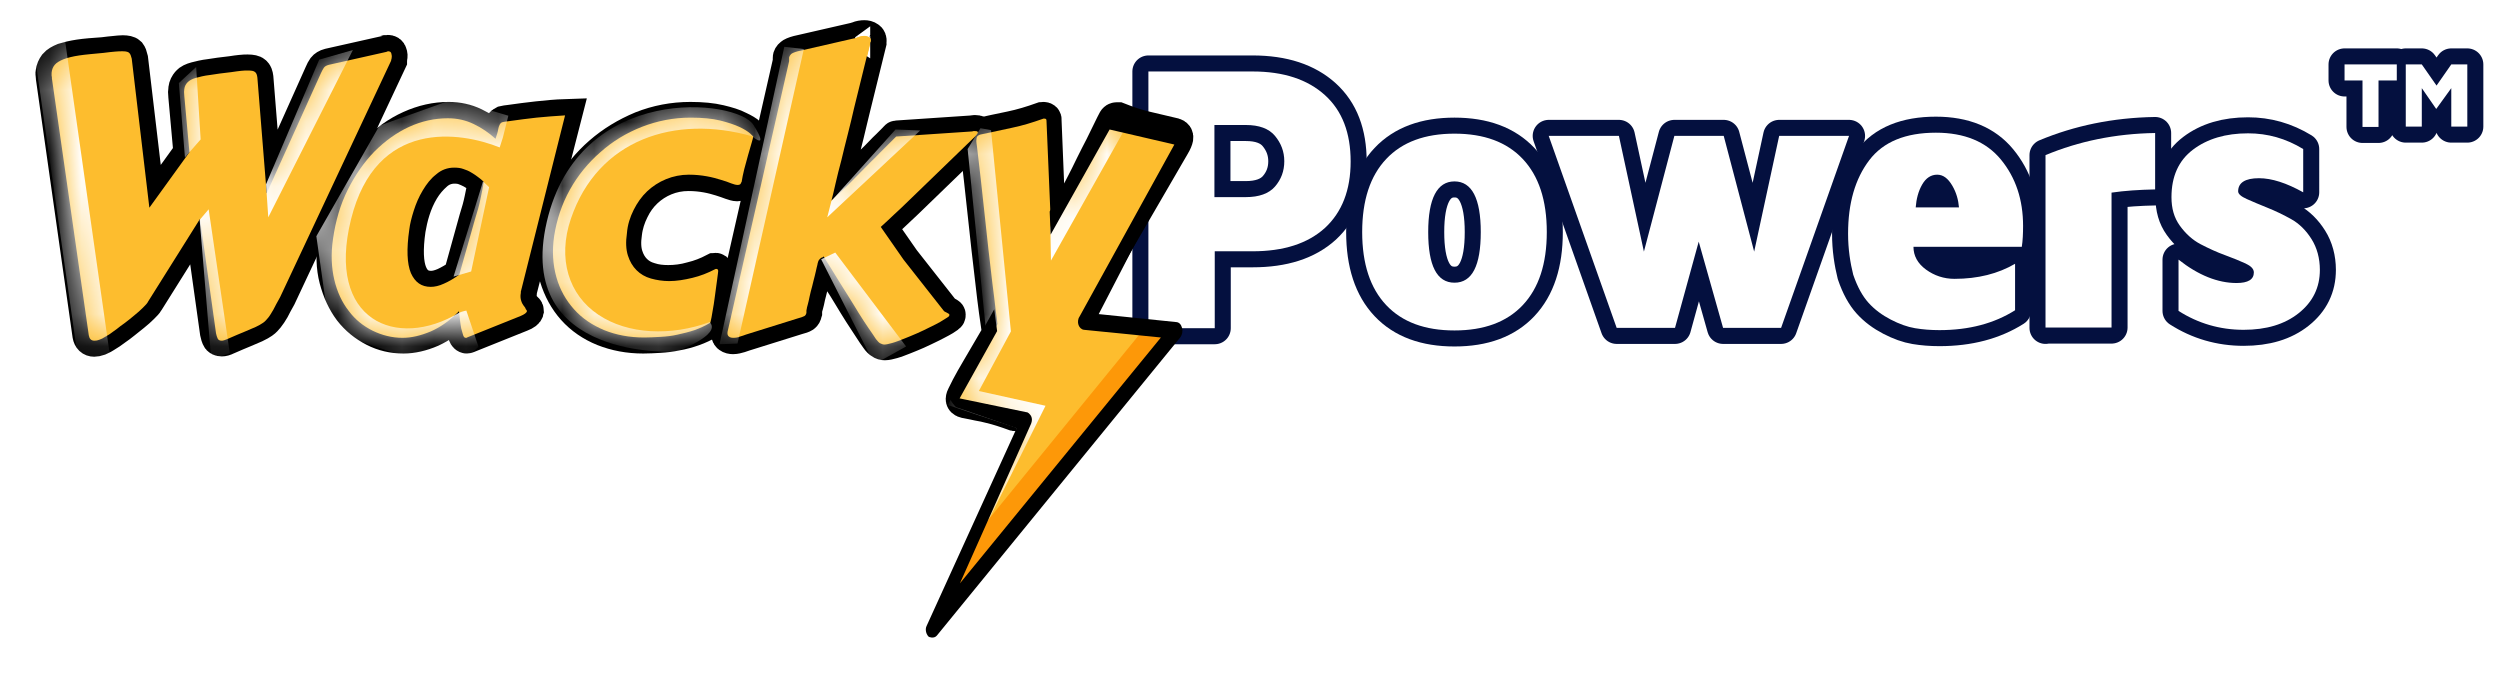 <?xml version="1.0" encoding="utf-8"?>
<!-- Generator: Adobe Illustrator 23.0.1, SVG Export Plug-In . SVG Version: 6.00 Build 0)  -->
<svg version="1.1" id="Livello_1" xmlns="http://www.w3.org/2000/svg" xmlns:xlink="http://www.w3.org/1999/xlink" x="0px" y="0px"
	 viewBox="0 0 78 21" style="enable-background:new 0 0 78 21;" xml:space="preserve">
<style type="text/css">
	.st0{fill:none;stroke:#04103F;stroke-linecap:round;stroke-linejoin:round;stroke-miterlimit:10;}
	.st1{fill:#FFFFFF;}
	.st2{fill:#FDBD2E;stroke:#000000;stroke-miterlimit:10;}
	.st3{fill:#FDBD2E;}
	.st4{filter:url(#Adobe_OpacityMaskFilter);}
	.st5{mask:url(#SVGID_1_);}
	.st6{fill:#FD9808;}
</style>
<g>
	<g>
		<g>
			<path class="st0" d="M35.83,10.23v-8h3.25c0.97,0,1.72,0.25,2.26,0.74c0.54,0.49,0.8,1.18,0.8,2.07c0,0.89-0.27,1.58-0.8,2.07
				c-0.54,0.49-1.29,0.73-2.26,0.73h-1.18v2.4H35.83z M37.89,6.15h0.98c0.41,0,0.72-0.11,0.91-0.33s0.29-0.48,0.29-0.79
				c0-0.3-0.1-0.56-0.29-0.79s-0.5-0.34-0.91-0.34h-0.98V6.15z"/>
			<path class="st0" d="M43.25,9.52c-0.5-0.53-0.75-1.29-0.75-2.28s0.25-1.75,0.75-2.28s1.21-0.79,2.13-0.79s1.63,0.26,2.13,0.79
				s0.75,1.29,0.75,2.28s-0.25,1.75-0.75,2.28s-1.21,0.79-2.13,0.79S43.75,10.05,43.25,9.52z M45.38,5.66
				c-0.54,0-0.82,0.53-0.82,1.58s0.27,1.58,0.82,1.58s0.82-0.53,0.82-1.58S45.92,5.66,45.38,5.66z"/>
			<path class="st0" d="M48.32,4.24h2.19l0.78,3.61l0.95-3.61h1.54l0.95,3.61l0.78-3.61h2.18l-2.12,5.99h-1.81L53,7.54l-0.74,2.69
				h-1.82L48.32,4.24z"/>
			<path class="st0" d="M57.66,7.29c0-0.95,0.22-1.71,0.66-2.29s1.14-0.86,2.08-0.86c0.89,0,1.57,0.28,2.03,0.84
				s0.69,1.25,0.69,2.07c0,0.24-0.01,0.46-0.04,0.65h-3.38c0,0.28,0.13,0.52,0.39,0.71s0.56,0.29,0.89,0.29
				c0.73,0,1.36-0.16,1.89-0.47v1.45c-0.65,0.41-1.43,0.62-2.36,0.62c-0.27,0-0.52-0.02-0.76-0.06s-0.49-0.13-0.76-0.27
				s-0.5-0.31-0.69-0.52c-0.19-0.21-0.35-0.5-0.48-0.88C57.73,8.21,57.66,7.78,57.66,7.29z M59.77,6.47h1.35
				c-0.02-0.23-0.08-0.46-0.21-0.68s-0.28-0.34-0.47-0.34s-0.35,0.1-0.47,0.31S59.79,6.21,59.77,6.47z"/>
			<path class="st0" d="M63.82,10.23V4.84c1.03-0.43,2.17-0.67,3.42-0.69v1.76c-0.5,0.01-0.95,0.04-1.36,0.1v4.21H63.82z"/>
			<path class="st0" d="M67.75,6.15c0-0.64,0.22-1.14,0.67-1.48s1.02-0.51,1.72-0.51c0.61,0,1.18,0.16,1.72,0.49V6
				c-0.52-0.29-0.98-0.44-1.38-0.44c-0.43,0-0.65,0.14-0.65,0.41c0,0.08,0.09,0.16,0.27,0.24s0.39,0.17,0.64,0.27
				s0.5,0.22,0.75,0.36s0.46,0.35,0.63,0.62s0.26,0.6,0.26,0.96c0,0.55-0.22,1-0.66,1.35s-1.01,0.52-1.72,0.52
				c-0.74,0-1.42-0.2-2.03-0.59v-1.6c0.62,0.49,1.23,0.73,1.81,0.73c0.36,0,0.54-0.11,0.54-0.33c0-0.11-0.09-0.2-0.26-0.28
				c-0.18-0.08-0.39-0.17-0.64-0.26s-0.51-0.21-0.76-0.34s-0.47-0.33-0.65-0.58S67.75,6.5,67.75,6.15z"/>
			<path class="st0" d="M73.15,2.51v-0.5h1.63v0.5h-0.57v1.45h-0.5V2.51H73.15z M75.06,3.95V2.01h0.5l0.46,0.66l0.46-0.66h0.5v1.94
				h-0.5v-1.2L76.01,3.4l-0.45-0.65v1.2H75.06z"/>
		</g>
	</g>
	<g>
		<path class="st1" d="M35.83,10.23v-8h3.25c0.97,0,1.72,0.25,2.26,0.74c0.54,0.49,0.8,1.18,0.8,2.07c0,0.89-0.27,1.58-0.8,2.07
			c-0.54,0.49-1.29,0.73-2.26,0.73h-1.18v2.4H35.83z M37.89,6.15h0.98c0.41,0,0.72-0.11,0.91-0.33s0.29-0.48,0.29-0.79
			c0-0.3-0.1-0.56-0.29-0.79s-0.5-0.34-0.91-0.34h-0.98V6.15z"/>
		<path class="st1" d="M43.25,9.52c-0.5-0.53-0.75-1.29-0.75-2.28s0.25-1.75,0.75-2.28s1.21-0.79,2.13-0.79s1.63,0.26,2.13,0.79
			s0.75,1.29,0.75,2.28s-0.25,1.75-0.75,2.28s-1.21,0.79-2.13,0.79S43.75,10.05,43.25,9.52z M45.38,5.66
			c-0.54,0-0.82,0.53-0.82,1.58s0.27,1.58,0.82,1.58s0.82-0.53,0.82-1.58S45.92,5.66,45.38,5.66z"/>
		<path class="st1" d="M48.32,4.24h2.19l0.78,3.61l0.95-3.61h1.54l0.95,3.61l0.78-3.61h2.18l-2.12,5.99h-1.81L53,7.54l-0.74,2.69
			h-1.82L48.32,4.24z"/>
		<path class="st1" d="M57.66,7.29c0-0.95,0.22-1.71,0.66-2.29s1.14-0.86,2.08-0.86c0.89,0,1.57,0.28,2.03,0.84s0.69,1.25,0.69,2.07
			c0,0.24-0.01,0.46-0.04,0.65h-3.38c0,0.28,0.13,0.52,0.39,0.71s0.56,0.29,0.89,0.29c0.73,0,1.36-0.16,1.89-0.47v1.45
			c-0.65,0.41-1.43,0.62-2.36,0.62c-0.27,0-0.52-0.02-0.76-0.06s-0.49-0.13-0.76-0.27s-0.5-0.31-0.69-0.52
			c-0.19-0.21-0.35-0.5-0.48-0.88C57.73,8.21,57.66,7.78,57.66,7.29z M59.77,6.47h1.35c-0.02-0.23-0.08-0.46-0.21-0.68
			s-0.28-0.34-0.47-0.34s-0.35,0.1-0.47,0.31S59.79,6.21,59.77,6.47z"/>
		<path class="st1" d="M63.82,10.23V4.84c1.03-0.43,2.17-0.67,3.42-0.69v1.76c-0.5,0.01-0.95,0.04-1.36,0.1v4.21H63.82z"/>
		<path class="st1" d="M67.75,6.15c0-0.64,0.22-1.14,0.67-1.48s1.02-0.51,1.72-0.51c0.61,0,1.18,0.16,1.72,0.49V6
			c-0.52-0.29-0.98-0.44-1.38-0.44c-0.43,0-0.65,0.14-0.65,0.41c0,0.08,0.09,0.16,0.27,0.24s0.39,0.17,0.64,0.27s0.5,0.22,0.75,0.36
			s0.46,0.35,0.63,0.62s0.26,0.6,0.26,0.96c0,0.55-0.22,1-0.66,1.35s-1.01,0.52-1.72,0.52c-0.74,0-1.42-0.2-2.03-0.59v-1.6
			c0.62,0.49,1.23,0.73,1.81,0.73c0.36,0,0.54-0.11,0.54-0.33c0-0.11-0.09-0.2-0.26-0.28c-0.18-0.08-0.39-0.17-0.64-0.26
			s-0.51-0.21-0.76-0.34s-0.47-0.33-0.65-0.58S67.75,6.5,67.75,6.15z"/>
		<path class="st1" d="M73.15,2.51v-0.5h1.63v0.5h-0.57v1.45h-0.5V2.51H73.15z M75.06,3.95V2.01h0.5l0.46,0.66l0.46-0.66h0.5v1.94
			h-0.5v-1.2L76.01,3.4l-0.45-0.65v1.2H75.06z"/>
	</g>
	<g>
		<g>
			<path class="st2" d="M10,2.28c0.03-0.07,0.06-0.13,0.09-0.17c0.03-0.04,0.09-0.08,0.17-0.1l1.78-0.4c0.01,0,0.02,0,0.03-0.01
				c0.01,0,0.02-0.01,0.03-0.01c0.05,0,0.09,0.02,0.1,0.07c0.02,0.05,0.02,0.09,0.01,0.13c0,0.01,0,0.02-0.01,0.05
				C12.21,1.87,12.2,1.89,12.2,1.9L8.74,9.27C8.65,9.43,8.58,9.56,8.53,9.66C8.47,9.76,8.42,9.84,8.37,9.9
				c-0.05,0.06-0.1,0.12-0.16,0.16c-0.06,0.04-0.14,0.09-0.23,0.13c-0.09,0.04-0.21,0.09-0.35,0.15c-0.14,0.06-0.32,0.13-0.54,0.23
				c-0.08,0.04-0.13,0.05-0.17,0.05c-0.06,0-0.11-0.02-0.13-0.07c-0.02-0.05-0.04-0.1-0.05-0.16l-0.5-3.57L4.61,9.42
				C4.59,9.46,4.53,9.52,4.45,9.6C4.37,9.68,4.28,9.76,4.18,9.84c-0.1,0.08-0.2,0.16-0.3,0.24c-0.1,0.08-0.18,0.14-0.24,0.18
				c-0.06,0.04-0.12,0.09-0.18,0.13c-0.06,0.04-0.13,0.08-0.19,0.12c-0.06,0.04-0.12,0.06-0.18,0.09c-0.06,0.02-0.11,0.03-0.15,0.03
				c-0.1,0-0.16-0.06-0.18-0.17L1.62,2.44c0-0.03-0.01-0.06-0.01-0.09c0-0.03-0.01-0.06,0-0.09c0.01-0.1,0.05-0.18,0.1-0.25
				c0.06-0.07,0.15-0.12,0.27-0.17C2.11,1.8,2.27,1.76,2.47,1.73c0.2-0.03,0.45-0.05,0.75-0.07c0.14-0.02,0.26-0.03,0.36-0.04
				C3.68,1.61,3.76,1.6,3.83,1.6c0.11,0,0.19,0.02,0.22,0.05c0.03,0.04,0.05,0.09,0.07,0.18l0.55,4.65l1.24-1.72L5.75,2.99
				c-0.01-0.09-0.01-0.16,0-0.21c0.01-0.09,0.05-0.16,0.1-0.22c0.05-0.06,0.14-0.1,0.25-0.13C6.22,2.4,6.37,2.36,6.55,2.34
				c0.18-0.03,0.4-0.06,0.67-0.09c0.12-0.02,0.21-0.03,0.3-0.04C7.6,2.2,7.67,2.2,7.73,2.2c0.12,0,0.2,0.02,0.23,0.05
				C8,2.28,8.02,2.34,8.03,2.42l0.29,3.61L10,2.28z"/>
			<path class="st2" d="M16.26,9.05c-0.01,0.02-0.01,0.03-0.01,0.04c0,0.01,0,0.03,0,0.04c-0.01,0.1-0.01,0.18,0.01,0.24
				c0.02,0.06,0.05,0.12,0.08,0.16s0.06,0.07,0.09,0.1c0.03,0.02,0.04,0.05,0.04,0.07c-0.01,0.05-0.07,0.1-0.2,0.15l-1.67,0.67
				c0,0-0.02,0.01-0.04,0.01c-0.03,0-0.06-0.03-0.08-0.08c-0.02-0.05-0.04-0.12-0.06-0.21c-0.02-0.08-0.03-0.17-0.04-0.27
				c-0.01-0.09-0.02-0.18-0.03-0.27c-0.29,0.29-0.58,0.49-0.88,0.63c-0.3,0.13-0.6,0.2-0.88,0.2c-0.33,0-0.64-0.07-0.93-0.22
				c-0.29-0.15-0.54-0.35-0.75-0.62c-0.2-0.27-0.35-0.59-0.45-0.97s-0.11-0.8-0.04-1.28c0.08-0.56,0.23-1.07,0.46-1.53
				c0.23-0.46,0.5-0.86,0.83-1.19c0.32-0.33,0.68-0.59,1.08-0.77s0.8-0.27,1.21-0.27c0.29,0,0.56,0.06,0.81,0.18
				s0.47,0.27,0.68,0.46c0.04-0.12,0.07-0.21,0.08-0.28c0.01-0.07,0.03-0.12,0.05-0.16c0.02-0.04,0.05-0.06,0.09-0.08
				c0.04-0.01,0.11-0.02,0.2-0.03c0.29-0.04,0.57-0.08,0.86-0.11c0.28-0.03,0.58-0.06,0.89-0.07L16.26,9.05z M14.82,6.84
				c0.07-0.22,0.13-0.43,0.17-0.63c0.04-0.2,0.08-0.38,0.11-0.54c-0.06-0.05-0.12-0.1-0.18-0.15c-0.06-0.05-0.14-0.1-0.21-0.14
				c-0.08-0.04-0.16-0.08-0.25-0.11c-0.09-0.03-0.18-0.04-0.28-0.04c-0.21,0-0.4,0.07-0.56,0.21c-0.16,0.14-0.3,0.3-0.42,0.5
				c-0.12,0.2-0.21,0.41-0.28,0.63c-0.07,0.22-0.11,0.42-0.14,0.59c-0.09,0.62-0.07,1.07,0.05,1.36c0.12,0.29,0.33,0.43,0.62,0.43
				c0.12,0,0.25-0.03,0.41-0.1c0.15-0.07,0.31-0.16,0.48-0.28L14.82,6.84z"/>
			<path class="st2" d="M17.28,7.37c0.07-0.51,0.23-0.99,0.49-1.44c0.25-0.45,0.57-0.84,0.95-1.17c0.38-0.33,0.81-0.59,1.29-0.79
				c0.48-0.19,0.99-0.29,1.53-0.29c0.36,0,0.67,0.03,0.92,0.09s0.45,0.12,0.6,0.2c0.15,0.07,0.27,0.14,0.33,0.2
				c0.07,0.06,0.1,0.09,0.1,0.1c0,0.02-0.02,0.09-0.05,0.2s-0.07,0.23-0.11,0.38c-0.04,0.14-0.08,0.29-0.12,0.44
				c-0.04,0.15-0.07,0.28-0.08,0.39c0,0.02-0.01,0.04-0.03,0.06c-0.02,0.02-0.05,0.04-0.1,0.04c-0.05,0-0.11-0.02-0.2-0.05
				c-0.08-0.03-0.19-0.07-0.32-0.11c-0.13-0.04-0.27-0.08-0.44-0.11c-0.17-0.03-0.35-0.05-0.56-0.05c-0.26,0-0.5,0.05-0.72,0.14
				c-0.22,0.09-0.42,0.22-0.59,0.38c-0.17,0.16-0.31,0.35-0.42,0.58c-0.11,0.22-0.19,0.46-0.22,0.72c-0.04,0.27-0.03,0.5,0.03,0.69
				c0.06,0.19,0.15,0.34,0.27,0.46c0.12,0.12,0.27,0.21,0.45,0.26c0.18,0.06,0.37,0.08,0.57,0.08c0.23,0,0.48-0.03,0.72-0.1
				c0.25-0.06,0.48-0.15,0.71-0.27c0.01,0,0.02-0.01,0.05-0.01c0.02,0,0.03,0.01,0.04,0.03c0.01,0.02,0.01,0.06,0,0.11
				c-0.02,0.12-0.04,0.28-0.06,0.45c-0.02,0.18-0.05,0.35-0.07,0.51c-0.02,0.16-0.05,0.3-0.07,0.41c-0.02,0.11-0.03,0.17-0.04,0.17
				c-0.15,0.09-0.32,0.17-0.49,0.23c-0.17,0.06-0.35,0.11-0.53,0.14c-0.18,0.04-0.36,0.06-0.53,0.07c-0.18,0.01-0.35,0.02-0.51,0.02
				c-0.46,0-0.87-0.08-1.25-0.23c-0.37-0.15-0.69-0.37-0.94-0.65c-0.25-0.28-0.43-0.61-0.55-1C17.24,8.27,17.22,7.84,17.28,7.37z"/>
			<path class="st2" d="M27.16,1.33l-0.5,2.03c-0.07,0.27-0.13,0.55-0.2,0.83c-0.07,0.28-0.14,0.55-0.2,0.81
				c-0.06,0.26-0.12,0.5-0.18,0.72c-0.05,0.22-0.1,0.4-0.13,0.54l0.47-0.44l0.76-0.77c0.1-0.09,0.19-0.19,0.28-0.28
				s0.17-0.18,0.25-0.25c0.07-0.07,0.13-0.13,0.18-0.18c0.05-0.05,0.07-0.08,0.08-0.08l2.38-0.16c0.01,0,0.02-0.01,0.04-0.01
				s0.03,0,0.04,0c0.07,0,0.1,0.02,0.09,0.05c0,0.03-0.05,0.09-0.15,0.18l-2.12,2.05c-0.09,0.09-0.21,0.19-0.33,0.31
				c-0.13,0.12-0.27,0.25-0.43,0.4l0.71,1.02l1.25,1.59c0.01,0.02,0.02,0.03,0.05,0.04c0.02,0.01,0.04,0.02,0.06,0.03
				c0.02,0.01,0.04,0.02,0.05,0.03c0.02,0.01,0.02,0.02,0.02,0.04c0,0.02-0.01,0.03-0.01,0.03c-0.01,0.01-0.03,0.02-0.06,0.05
				c-0.04,0.03-0.11,0.07-0.2,0.12c-0.09,0.05-0.21,0.11-0.33,0.17c-0.13,0.06-0.26,0.13-0.4,0.19c-0.14,0.06-0.28,0.12-0.41,0.17
				c-0.13,0.05-0.25,0.1-0.36,0.13c-0.11,0.03-0.19,0.05-0.25,0.05c-0.05,0-0.09-0.01-0.13-0.04c-0.04-0.02-0.09-0.07-0.13-0.13
				c-0.06-0.08-0.14-0.2-0.23-0.34s-0.19-0.29-0.3-0.46c-0.11-0.17-0.21-0.34-0.32-0.52c-0.11-0.18-0.21-0.35-0.32-0.51
				c-0.1-0.16-0.19-0.31-0.27-0.44C25.81,8.19,25.75,8.08,25.7,8c-0.02,0.02-0.04,0.03-0.06,0.04c-0.02,0.01-0.04,0.02-0.06,0.04
				c-0.02,0.02-0.04,0.03-0.05,0.06c-0.02,0.02-0.03,0.05-0.03,0.09c0,0.02-0.01,0.06-0.03,0.13c-0.02,0.07-0.04,0.16-0.06,0.26
				s-0.05,0.21-0.08,0.32c-0.03,0.11-0.05,0.22-0.08,0.32c-0.02,0.1-0.04,0.19-0.06,0.26c-0.02,0.07-0.03,0.12-0.03,0.13
				c0,0.03-0.01,0.05-0.01,0.07c0,0.02,0,0.03,0,0.05c-0.01,0.04-0.03,0.08-0.06,0.1c-0.03,0.02-0.11,0.05-0.23,0.08l-1.6,0.5
				c-0.05,0.02-0.1,0.03-0.18,0.06c-0.07,0.02-0.14,0.04-0.21,0.04c-0.05,0-0.1-0.01-0.14-0.04c-0.04-0.03-0.05-0.08-0.04-0.15
				l1.92-8.44c0-0.02,0-0.04,0-0.06c0-0.02,0-0.04,0-0.06c0-0.03,0.02-0.07,0.06-0.1c0.03-0.03,0.1-0.06,0.21-0.09l1.7-0.39
				c0.04-0.01,0.1-0.02,0.18-0.05c0.07-0.03,0.14-0.04,0.21-0.04c0.05,0,0.1,0.01,0.14,0.04c0.04,0.02,0.06,0.07,0.05,0.13
				c0,0.01,0,0.02-0.01,0.02C27.16,1.32,27.16,1.33,27.16,1.33z"/>
			<path class="st2" d="M31.76,12.9c-0.01,0.02-0.02,0.03-0.03,0.04c-0.01,0.01-0.03,0.01-0.05,0.01s-0.04,0-0.05-0.01
				c-0.13-0.05-0.26-0.09-0.38-0.13s-0.24-0.07-0.36-0.1c-0.12-0.03-0.24-0.06-0.37-0.08c-0.12-0.03-0.26-0.05-0.4-0.08
				c-0.04-0.01-0.07-0.02-0.09-0.04c-0.02-0.02-0.03-0.05-0.02-0.09c0-0.01,0.01-0.04,0.03-0.08s0.07-0.14,0.14-0.28
				s0.19-0.34,0.34-0.6s0.36-0.62,0.62-1.06c-0.03-0.2-0.06-0.43-0.1-0.7c-0.04-0.27-0.07-0.57-0.11-0.9
				c-0.04-0.33-0.08-0.67-0.12-1.03c-0.04-0.36-0.08-0.73-0.12-1.1c-0.04-0.37-0.08-0.73-0.12-1.1c-0.04-0.36-0.08-0.71-0.12-1.03
				c-0.02-0.06-0.03-0.11-0.02-0.16c0-0.04,0-0.07,0.01-0.1c0.01-0.05,0.04-0.09,0.11-0.1c0.31-0.07,0.64-0.14,0.98-0.21
				c0.34-0.07,0.66-0.17,0.97-0.28c0.01,0,0.03-0.01,0.05-0.01c0.05,0,0.08,0.02,0.07,0.06l0.16,3.94c0.02-0.05,0.06-0.13,0.13-0.25
				c0.06-0.12,0.14-0.27,0.22-0.44c0.08-0.17,0.18-0.36,0.28-0.57c0.1-0.21,0.21-0.42,0.32-0.63c0.11-0.21,0.22-0.43,0.32-0.64
				s0.21-0.41,0.3-0.59c0.09-0.18,0.17-0.35,0.24-0.49c0.07-0.14,0.12-0.25,0.16-0.32c0.02-0.04,0.05-0.06,0.1-0.06
				c0.01,0,0.02,0,0.02,0c0,0,0.01,0,0.02,0c0.28,0.11,0.56,0.21,0.86,0.28c0.3,0.07,0.6,0.14,0.89,0.21
				c0.07,0.02,0.1,0.06,0.09,0.13c-0.01,0.05-0.04,0.13-0.1,0.23L33.46,10L31.76,12.9z"/>
		</g>
	</g>
	<g>
		<path class="st3" d="M12.21,1.85c0.01-0.02,0.01-0.04,0.01-0.05c0.01-0.04,0-0.09-0.01-0.13c-0.01-0.05-0.05-0.07-0.1-0.07
			c-0.01,0-0.02,0-0.03,0.01c-0.01,0-0.02,0.01-0.03,0.01l-1.78,0.4c-0.08,0.02-0.14,0.05-0.17,0.1c-0.03,0.05-0.06,0.1-0.09,0.17
			L8.32,6.03L8.03,2.42C8.02,2.34,8,2.28,7.96,2.25C7.92,2.21,7.84,2.2,7.73,2.2c-0.06,0-0.13,0-0.21,0.01
			c-0.08,0.01-0.18,0.02-0.3,0.04C6.95,2.28,6.73,2.31,6.55,2.34C6.37,2.36,6.22,2.4,6.11,2.43c-0.11,0.03-0.2,0.08-0.25,0.13
			C5.8,2.62,5.76,2.69,5.75,2.78c-0.01,0.05-0.01,0.12,0,0.21l0.16,1.76L4.66,6.48L4.11,1.83C4.09,1.75,4.07,1.69,4.04,1.66
			C4.01,1.62,3.94,1.6,3.83,1.6c-0.07,0-0.15,0-0.24,0.01c-0.1,0.01-0.22,0.02-0.36,0.04C2.92,1.68,2.67,1.7,2.47,1.73
			C2.27,1.76,2.11,1.8,1.98,1.85c-0.12,0.05-0.21,0.1-0.27,0.17c-0.06,0.07-0.09,0.15-0.1,0.25c0,0.03,0,0.06,0,0.09
			c0.01,0.03,0.01,0.06,0.01,0.09l1.15,8.01c0.02,0.11,0.07,0.17,0.18,0.17c0.05,0,0.1-0.01,0.15-0.03
			c0.06-0.02,0.12-0.05,0.18-0.09c0.06-0.04,0.13-0.07,0.19-0.12c0.06-0.04,0.12-0.09,0.18-0.13c0.06-0.05,0.14-0.11,0.24-0.18
			c0.1-0.08,0.2-0.15,0.3-0.24c0.1-0.08,0.19-0.16,0.27-0.24c0.08-0.08,0.14-0.14,0.16-0.19l1.62-2.58l0.5,3.57
			c0.01,0.06,0.03,0.11,0.05,0.16c0.02,0.05,0.07,0.07,0.13,0.07c0.04,0,0.1-0.02,0.17-0.05c0.22-0.1,0.4-0.17,0.54-0.23
			c0.14-0.06,0.26-0.11,0.35-0.15c0.09-0.04,0.17-0.09,0.23-0.13c0.06-0.04,0.11-0.1,0.16-0.16c0.05-0.06,0.1-0.15,0.16-0.25
			c0.05-0.1,0.12-0.23,0.21-0.39L12.2,1.9C12.2,1.89,12.21,1.87,12.21,1.85z"/>
		<path class="st3" d="M16.34,9.54c-0.03-0.04-0.06-0.09-0.08-0.16c-0.02-0.06-0.03-0.15-0.01-0.24c0-0.01,0-0.02,0-0.04
			c0-0.01,0.01-0.03,0.01-0.04l1.37-5.46c-0.31,0.02-0.6,0.04-0.89,0.07c-0.28,0.03-0.57,0.07-0.86,0.11
			c-0.09,0.01-0.16,0.02-0.2,0.03c-0.04,0.01-0.07,0.04-0.09,0.08c-0.02,0.04-0.04,0.09-0.05,0.16c-0.01,0.07-0.04,0.16-0.08,0.28
			c-0.21-0.19-0.43-0.34-0.68-0.46s-0.51-0.18-0.81-0.18c-0.41,0-0.82,0.09-1.21,0.27c-0.39,0.18-0.75,0.44-1.08,0.77
			c-0.32,0.33-0.6,0.73-0.83,1.19c-0.23,0.46-0.38,0.97-0.46,1.53c-0.07,0.47-0.05,0.9,0.04,1.28s0.24,0.7,0.45,0.97
			c0.2,0.27,0.45,0.47,0.75,0.62c0.29,0.14,0.6,0.22,0.93,0.22c0.28,0,0.57-0.07,0.88-0.2c0.3-0.13,0.6-0.34,0.88-0.63
			c0.01,0.08,0.02,0.17,0.03,0.27c0.01,0.1,0.03,0.19,0.04,0.27c0.02,0.08,0.04,0.15,0.06,0.21c0.02,0.06,0.05,0.08,0.08,0.08
			c0.02,0,0.04,0,0.04-0.01l1.67-0.67c0.12-0.05,0.19-0.1,0.2-0.15c0-0.02-0.01-0.04-0.04-0.07C16.4,9.61,16.37,9.58,16.34,9.54z
			 M14.99,6.21c-0.04,0.2-0.1,0.41-0.17,0.63l-0.49,1.73c-0.17,0.12-0.32,0.21-0.48,0.28c-0.15,0.07-0.29,0.1-0.41,0.1
			c-0.29,0-0.49-0.14-0.62-0.43c-0.12-0.29-0.14-0.74-0.05-1.36c0.02-0.17,0.07-0.37,0.14-0.59c0.07-0.22,0.16-0.43,0.28-0.63
			c0.12-0.2,0.25-0.37,0.42-0.5c0.16-0.14,0.35-0.21,0.56-0.21c0.1,0,0.2,0.01,0.28,0.04c0.09,0.03,0.17,0.06,0.25,0.11
			c0.08,0.05,0.15,0.09,0.21,0.14c0.07,0.05,0.13,0.1,0.18,0.15C15.07,5.84,15.03,6.02,14.99,6.21z"/>
		<path class="st3" d="M19.77,6.55c0.11-0.22,0.25-0.42,0.42-0.58c0.17-0.16,0.37-0.29,0.59-0.38C21,5.5,21.24,5.45,21.49,5.45
			c0.21,0,0.39,0.02,0.56,0.05c0.17,0.03,0.31,0.07,0.44,0.11c0.13,0.04,0.23,0.07,0.32,0.11c0.08,0.03,0.15,0.05,0.2,0.05
			c0.05,0,0.08-0.01,0.1-0.04c0.01-0.02,0.02-0.05,0.03-0.06c0.02-0.11,0.04-0.24,0.08-0.39c0.04-0.15,0.08-0.3,0.12-0.44
			c0.04-0.14,0.08-0.27,0.11-0.38s0.05-0.17,0.05-0.2c0,0-0.03-0.04-0.1-0.1c-0.07-0.06-0.18-0.13-0.33-0.2
			c-0.15-0.07-0.36-0.14-0.6-0.2s-0.56-0.09-0.92-0.09c-0.54,0-1.04,0.1-1.53,0.29c-0.48,0.19-0.91,0.45-1.29,0.79
			c-0.38,0.33-0.7,0.72-0.95,1.17c-0.25,0.45-0.41,0.93-0.49,1.44c-0.07,0.47-0.04,0.9,0.07,1.29c0.11,0.39,0.3,0.72,0.55,1
			c0.25,0.28,0.56,0.49,0.94,0.65c0.37,0.15,0.79,0.23,1.25,0.23c0.16,0,0.33-0.01,0.51-0.02c0.18-0.01,0.36-0.03,0.53-0.07
			c0.18-0.04,0.35-0.08,0.53-0.14c0.17-0.06,0.34-0.14,0.49-0.23c0,0,0.02-0.06,0.04-0.17c0.02-0.11,0.04-0.25,0.07-0.41
			c0.02-0.16,0.05-0.33,0.07-0.51c0.02-0.18,0.05-0.33,0.06-0.45c0.01-0.06,0.01-0.09,0-0.11c-0.01-0.02-0.02-0.03-0.04-0.03
			c-0.02,0-0.04,0-0.05,0.01c-0.23,0.12-0.46,0.21-0.71,0.27c-0.25,0.06-0.49,0.1-0.72,0.1c-0.2,0-0.39-0.03-0.57-0.08
			c-0.18-0.05-0.33-0.14-0.45-0.26c-0.12-0.12-0.21-0.27-0.27-0.46c-0.06-0.19-0.07-0.42-0.03-0.69
			C19.58,7.01,19.66,6.77,19.77,6.55z"/>
		<path class="st3" d="M29.55,9.91c0.03-0.02,0.06-0.04,0.06-0.05c0.01-0.01,0.01-0.02,0.01-0.03c0-0.02,0-0.03-0.02-0.04
			c-0.02-0.01-0.03-0.02-0.05-0.03c-0.02-0.01-0.04-0.02-0.06-0.03c-0.02-0.01-0.04-0.02-0.05-0.04L28.19,8.1l-0.71-1.02
			c0.16-0.14,0.3-0.28,0.43-0.4c0.13-0.12,0.24-0.22,0.33-0.31l2.12-2.05c0.1-0.09,0.14-0.15,0.15-0.18c0-0.04-0.03-0.05-0.09-0.05
			c-0.01,0-0.02,0-0.04,0s-0.03,0-0.04,0.01l-2.38,0.16c-0.01,0.01-0.04,0.04-0.08,0.08c-0.05,0.05-0.11,0.11-0.18,0.18
			c-0.07,0.07-0.15,0.15-0.25,0.25s-0.18,0.19-0.28,0.28l-0.76,0.77l-0.47,0.44c0.04-0.14,0.08-0.32,0.13-0.54
			c0.05-0.22,0.11-0.46,0.18-0.72c0.06-0.26,0.13-0.53,0.2-0.81c0.07-0.28,0.14-0.56,0.2-0.83l0.5-2.03c0-0.01,0-0.02,0.01-0.02
			c0-0.01,0.01-0.02,0.01-0.02c0.01-0.07-0.01-0.11-0.05-0.13c-0.04-0.02-0.09-0.04-0.14-0.04c-0.07,0-0.14,0.01-0.21,0.04
			c-0.07,0.03-0.13,0.04-0.18,0.05l-1.7,0.39c-0.11,0.03-0.18,0.06-0.21,0.09c-0.03,0.03-0.05,0.06-0.06,0.1c0,0.02,0,0.04,0,0.06
			c0,0.02,0,0.04,0,0.06l-1.92,8.44c-0.01,0.07,0,0.12,0.04,0.15c0.04,0.03,0.08,0.04,0.14,0.04c0.07,0,0.14-0.01,0.21-0.04
			c0.07-0.02,0.13-0.04,0.18-0.06l1.6-0.5c0.12-0.03,0.19-0.06,0.23-0.08c0.03-0.02,0.05-0.05,0.06-0.1c0-0.02,0-0.03,0-0.05
			c0-0.02,0-0.04,0.01-0.07c0-0.02,0.01-0.06,0.03-0.13c0.02-0.07,0.04-0.16,0.06-0.26c0.02-0.1,0.05-0.21,0.08-0.32
			c0.03-0.11,0.05-0.22,0.08-0.32s0.04-0.19,0.06-0.26c0.02-0.07,0.03-0.12,0.03-0.13c0.01-0.04,0.02-0.07,0.03-0.09
			c0.01-0.02,0.03-0.04,0.05-0.06c0.02-0.02,0.04-0.03,0.06-0.04C25.66,8.04,25.68,8.02,25.7,8c0.04,0.08,0.11,0.18,0.19,0.31
			c0.08,0.13,0.17,0.28,0.27,0.44c0.1,0.16,0.21,0.33,0.32,0.51c0.11,0.18,0.22,0.35,0.32,0.52c0.11,0.17,0.2,0.32,0.3,0.46
			s0.17,0.25,0.23,0.34c0.05,0.06,0.09,0.11,0.13,0.13c0.04,0.02,0.09,0.04,0.13,0.04c0.06,0,0.14-0.02,0.25-0.05
			c0.11-0.03,0.23-0.08,0.36-0.13c0.13-0.05,0.27-0.11,0.41-0.17c0.14-0.06,0.28-0.13,0.4-0.19c0.13-0.06,0.24-0.12,0.33-0.17
			C29.45,9.97,29.52,9.93,29.55,9.91z"/>
		<path class="st3" d="M36.77,4.49l-0.09-0.03c0.03-0.05,0.06-0.12,0.07-0.15c0.01-0.07-0.02-0.11-0.09-0.13
			c-0.3-0.07-0.59-0.14-0.89-0.21c-0.3-0.07-0.59-0.17-0.86-0.28c-0.01,0-0.02,0-0.02,0c0,0-0.01,0-0.02,0
			c-0.04,0-0.07,0.02-0.1,0.06c-0.01,0.01-0.02,0.05-0.03,0.07l-0.16-0.05l-1.79,3.29l-0.14-3.3c0-0.04-0.02-0.06-0.07-0.06
			c-0.02,0-0.04,0-0.05,0.01c-0.31,0.11-0.63,0.21-0.97,0.28c-0.34,0.07-0.66,0.14-0.98,0.21c-0.06,0.02-0.1,0.05-0.11,0.1
			c0,0.03-0.01,0.06-0.01,0.1c0,0.04,0.01,0.09,0.02,0.16c0.04,0.33,0.08,0.67,0.12,1.03c0.04,0.36,0.08,0.73,0.12,1.1
			c0.04,0.37,0.08,0.74,0.12,1.1c0.04,0.36,0.08,0.7,0.12,1.03c0.04,0.32,0.08,0.62,0.11,0.9c0.02,0.14,0.04,0.27,0.05,0.39
			l-1.32,2.42l2.15,0.75l-2.83,6.35l7.6-9.31l-2.83-0.28L36.77,4.49z"/>
	</g>
	<defs>
		<filter id="Adobe_OpacityMaskFilter" filterUnits="userSpaceOnUse" x="1.04" y="1.3" width="34.11" height="16.07">
			<feColorMatrix  type="matrix" values="1 0 0 0 0  0 1 0 0 0  0 0 1 0 0  0 0 0 1 0"/>
		</filter>
	</defs>
	<mask maskUnits="userSpaceOnUse" x="1.04" y="1.3" width="34.11" height="16.07" id="SVGID_1_">
		<g class="st4">
			<g>
				<path class="st1" d="M12.21,1.85c0.01-0.02,0.01-0.04,0.01-0.05c0.01-0.04,0-0.09-0.01-0.13c-0.01-0.05-0.05-0.07-0.1-0.07
					c-0.01,0-0.02,0-0.03,0.01c-0.01,0-0.02,0.01-0.03,0.01l-1.78,0.4c-0.08,0.02-0.14,0.05-0.17,0.1c-0.03,0.05-0.06,0.1-0.09,0.17
					L8.32,6.03L8.03,2.42C8.02,2.34,8,2.28,7.96,2.25C7.92,2.21,7.84,2.2,7.73,2.2c-0.06,0-0.13,0-0.21,0.01
					c-0.08,0.01-0.18,0.02-0.3,0.04C6.95,2.28,6.73,2.31,6.55,2.34C6.37,2.36,6.22,2.4,6.11,2.43c-0.11,0.03-0.2,0.08-0.25,0.13
					C5.8,2.62,5.76,2.69,5.75,2.78c-0.01,0.05-0.01,0.12,0,0.21l0.16,1.76L4.66,6.48L4.11,1.83C4.09,1.75,4.07,1.69,4.04,1.66
					C4.01,1.62,3.94,1.6,3.83,1.6c-0.07,0-0.15,0-0.24,0.01c-0.1,0.01-0.22,0.02-0.36,0.04C2.92,1.68,2.67,1.7,2.47,1.73
					C2.27,1.76,2.11,1.8,1.98,1.85c-0.12,0.05-0.21,0.1-0.27,0.17c-0.06,0.07-0.09,0.15-0.1,0.25c0,0.03,0,0.06,0,0.09
					c0.01,0.03,0.01,0.06,0.01,0.09l1.15,8.01c0.02,0.11,0.07,0.17,0.18,0.17c0.05,0,0.1-0.01,0.15-0.03
					c0.06-0.02,0.12-0.05,0.18-0.09c0.06-0.04,0.13-0.07,0.19-0.12c0.06-0.04,0.12-0.09,0.18-0.13c0.06-0.05,0.14-0.11,0.24-0.18
					c0.1-0.08,0.2-0.15,0.3-0.24c0.1-0.08,0.19-0.16,0.27-0.24c0.08-0.08,0.14-0.14,0.16-0.19l1.62-2.58l0.5,3.57
					c0.01,0.06,0.03,0.11,0.05,0.16c0.02,0.05,0.07,0.07,0.13,0.07c0.04,0,0.1-0.02,0.17-0.05c0.22-0.1,0.4-0.17,0.54-0.23
					c0.14-0.06,0.26-0.11,0.35-0.15c0.09-0.04,0.17-0.09,0.23-0.13c0.06-0.04,0.11-0.1,0.16-0.16c0.05-0.06,0.1-0.15,0.16-0.25
					c0.05-0.1,0.12-0.23,0.21-0.39L12.2,1.9C12.2,1.89,12.21,1.87,12.21,1.85z"/>
				<path class="st1" d="M16.34,9.54c-0.03-0.04-0.06-0.09-0.08-0.16c-0.02-0.06-0.03-0.15-0.01-0.24c0-0.01,0-0.02,0-0.04
					c0-0.01,0.01-0.03,0.01-0.04l1.37-5.46c-0.31,0.02-0.6,0.04-0.89,0.07c-0.28,0.03-0.57,0.07-0.86,0.11
					c-0.09,0.01-0.16,0.02-0.2,0.03c-0.04,0.01-0.07,0.04-0.09,0.08c-0.02,0.04-0.04,0.09-0.05,0.16c-0.01,0.07-0.04,0.16-0.08,0.28
					c-0.21-0.19-0.43-0.34-0.68-0.46s-0.51-0.18-0.81-0.18c-0.41,0-0.82,0.09-1.21,0.27c-0.39,0.18-0.75,0.44-1.08,0.77
					c-0.32,0.33-0.6,0.73-0.83,1.19c-0.23,0.46-0.38,0.97-0.46,1.53c-0.07,0.47-0.05,0.9,0.04,1.28s0.24,0.7,0.45,0.97
					c0.2,0.27,0.45,0.47,0.75,0.62c0.29,0.14,0.6,0.22,0.93,0.22c0.28,0,0.57-0.07,0.88-0.2c0.3-0.13,0.6-0.34,0.88-0.63
					c0.01,0.08,0.02,0.17,0.03,0.27c0.01,0.1,0.03,0.19,0.04,0.27c0.02,0.08,0.04,0.15,0.06,0.21c0.02,0.06,0.05,0.08,0.08,0.08
					c0.02,0,0.04,0,0.04-0.01l1.67-0.67c0.12-0.05,0.19-0.1,0.2-0.15c0-0.02-0.01-0.04-0.04-0.07C16.4,9.61,16.37,9.58,16.34,9.54z
					 M14.99,6.21c-0.04,0.2-0.1,0.41-0.17,0.63l-0.49,1.73c-0.17,0.12-0.32,0.21-0.48,0.28c-0.15,0.07-0.29,0.1-0.41,0.1
					c-0.29,0-0.49-0.14-0.62-0.43c-0.12-0.29-0.14-0.74-0.05-1.36c0.02-0.17,0.07-0.37,0.14-0.59c0.07-0.22,0.16-0.43,0.28-0.63
					c0.12-0.2,0.25-0.37,0.42-0.5c0.16-0.14,0.35-0.21,0.56-0.21c0.1,0,0.2,0.01,0.28,0.04c0.09,0.03,0.17,0.06,0.25,0.11
					c0.08,0.05,0.15,0.09,0.21,0.14c0.07,0.05,0.13,0.1,0.18,0.15C15.07,5.84,15.03,6.02,14.99,6.21z"/>
				<path class="st1" d="M19.77,6.55c0.11-0.22,0.25-0.42,0.42-0.58c0.17-0.16,0.37-0.29,0.59-0.38C21,5.5,21.24,5.45,21.49,5.45
					c0.21,0,0.39,0.02,0.56,0.05c0.17,0.03,0.31,0.07,0.44,0.11c0.13,0.04,0.23,0.07,0.32,0.11c0.08,0.03,0.15,0.05,0.2,0.05
					c0.05,0,0.08-0.01,0.1-0.04c0.01-0.02,0.02-0.05,0.03-0.06c0.02-0.11,0.04-0.24,0.08-0.39c0.04-0.15,0.08-0.3,0.12-0.44
					c0.04-0.14,0.08-0.27,0.11-0.38s0.05-0.17,0.05-0.2c0,0-0.03-0.04-0.1-0.1c-0.07-0.06-0.18-0.13-0.33-0.2
					c-0.15-0.07-0.36-0.14-0.6-0.2s-0.56-0.09-0.92-0.09c-0.54,0-1.04,0.1-1.53,0.29c-0.48,0.19-0.91,0.45-1.29,0.79
					c-0.38,0.33-0.7,0.72-0.95,1.17c-0.25,0.45-0.41,0.93-0.49,1.44c-0.07,0.47-0.04,0.9,0.07,1.29c0.11,0.39,0.3,0.72,0.55,1
					c0.25,0.28,0.56,0.49,0.94,0.65c0.37,0.15,0.79,0.23,1.25,0.23c0.16,0,0.33-0.01,0.51-0.02c0.18-0.01,0.36-0.03,0.53-0.07
					c0.18-0.04,0.35-0.08,0.53-0.14c0.17-0.06,0.34-0.14,0.49-0.23c0,0,0.02-0.06,0.04-0.17c0.02-0.11,0.04-0.25,0.07-0.41
					c0.02-0.16,0.05-0.33,0.07-0.51c0.02-0.18,0.05-0.33,0.06-0.45c0.01-0.06,0.01-0.09,0-0.11c-0.01-0.02-0.02-0.03-0.04-0.03
					c-0.02,0-0.04,0-0.05,0.01c-0.23,0.12-0.46,0.21-0.71,0.27c-0.25,0.06-0.49,0.1-0.72,0.1c-0.2,0-0.39-0.03-0.57-0.08
					c-0.18-0.05-0.33-0.14-0.45-0.26c-0.12-0.12-0.21-0.27-0.27-0.46c-0.06-0.19-0.07-0.42-0.03-0.69
					C19.58,7.01,19.66,6.77,19.77,6.55z"/>
				<path class="st1" d="M29.55,9.91c0.03-0.02,0.06-0.04,0.06-0.05c0.01-0.01,0.01-0.02,0.01-0.03c0-0.02,0-0.03-0.02-0.04
					c-0.02-0.01-0.03-0.02-0.05-0.03c-0.02-0.01-0.04-0.02-0.06-0.03c-0.02-0.01-0.04-0.02-0.05-0.04L28.19,8.1l-0.71-1.02
					c0.16-0.14,0.3-0.28,0.43-0.4c0.13-0.12,0.24-0.22,0.33-0.31l2.12-2.05c0.1-0.09,0.14-0.15,0.15-0.18
					c0-0.04-0.03-0.05-0.09-0.05c-0.01,0-0.02,0-0.04,0s-0.03,0-0.04,0.01l-2.38,0.16c-0.01,0.01-0.04,0.04-0.08,0.08
					c-0.05,0.05-0.11,0.11-0.18,0.18c-0.07,0.07-0.15,0.15-0.25,0.25s-0.18,0.19-0.28,0.28l-0.76,0.77l-0.47,0.44
					c0.04-0.14,0.08-0.32,0.13-0.54c0.05-0.22,0.11-0.46,0.18-0.72c0.06-0.26,0.13-0.53,0.2-0.81c0.07-0.28,0.14-0.56,0.2-0.83
					l0.5-2.03c0-0.01,0-0.02,0.01-0.02c0-0.01,0.01-0.02,0.01-0.02c0.01-0.07-0.01-0.11-0.05-0.13c-0.04-0.02-0.09-0.04-0.14-0.04
					c-0.07,0-0.14,0.01-0.21,0.04c-0.07,0.03-0.13,0.04-0.18,0.05l-1.7,0.39c-0.11,0.03-0.18,0.06-0.21,0.09
					c-0.03,0.03-0.05,0.06-0.06,0.1c0,0.02,0,0.04,0,0.06c0,0.02,0,0.04,0,0.06l-1.92,8.44c-0.01,0.07,0,0.12,0.04,0.15
					c0.04,0.03,0.08,0.04,0.14,0.04c0.07,0,0.14-0.01,0.21-0.04c0.07-0.02,0.13-0.04,0.18-0.06l1.6-0.5
					c0.12-0.03,0.19-0.06,0.23-0.08c0.03-0.02,0.05-0.05,0.06-0.1c0-0.02,0-0.03,0-0.05c0-0.02,0-0.04,0.01-0.07
					c0-0.02,0.01-0.06,0.03-0.13c0.02-0.07,0.04-0.16,0.06-0.26c0.02-0.1,0.05-0.21,0.08-0.32c0.03-0.11,0.05-0.22,0.08-0.32
					s0.04-0.19,0.06-0.26c0.02-0.07,0.03-0.12,0.03-0.13c0.01-0.04,0.02-0.07,0.03-0.09c0.01-0.02,0.03-0.04,0.05-0.06
					c0.02-0.02,0.04-0.03,0.06-0.04C25.66,8.04,25.68,8.02,25.7,8c0.04,0.08,0.11,0.18,0.19,0.31c0.08,0.13,0.17,0.28,0.27,0.44
					c0.1,0.16,0.21,0.33,0.32,0.51c0.11,0.18,0.22,0.35,0.32,0.52c0.11,0.17,0.2,0.32,0.3,0.46s0.17,0.25,0.23,0.34
					c0.05,0.06,0.09,0.11,0.13,0.13c0.04,0.02,0.09,0.04,0.13,0.04c0.06,0,0.14-0.02,0.25-0.05c0.11-0.03,0.23-0.08,0.36-0.13
					c0.13-0.05,0.27-0.11,0.41-0.17c0.14-0.06,0.28-0.13,0.4-0.19c0.13-0.06,0.24-0.12,0.33-0.17C29.45,9.97,29.52,9.93,29.55,9.91z
					"/>
				<path class="st1" d="M36.77,4.49l-0.09-0.03c0.03-0.05,0.06-0.12,0.07-0.15c0.01-0.07-0.02-0.11-0.09-0.13
					c-0.3-0.07-0.59-0.14-0.89-0.21c-0.3-0.07-0.59-0.17-0.86-0.28c-0.01,0-0.02,0-0.02,0c0,0-0.01,0-0.02,0
					c-0.04,0-0.07,0.02-0.1,0.06c-0.01,0.01-0.02,0.05-0.03,0.07l-0.16-0.05l-1.79,3.29l-0.14-3.3c0-0.04-0.02-0.06-0.07-0.06
					c-0.02,0-0.04,0-0.05,0.01c-0.31,0.11-0.63,0.21-0.97,0.28c-0.34,0.07-0.66,0.14-0.98,0.21c-0.06,0.02-0.1,0.05-0.11,0.1
					c0,0.03-0.01,0.06-0.01,0.1c0,0.04,0.01,0.09,0.02,0.16c0.04,0.33,0.08,0.67,0.12,1.03c0.04,0.36,0.08,0.73,0.12,1.1
					c0.04,0.37,0.08,0.74,0.12,1.1c0.04,0.36,0.08,0.7,0.12,1.03c0.04,0.32,0.08,0.62,0.11,0.9c0.02,0.14,0.04,0.27,0.05,0.39
					l-1.32,2.42l2.15,0.75l-2.83,6.35l7.6-9.31l-2.83-0.28L36.77,4.49z"/>
			</g>
		</g>
	</mask>
	<g class="st5">
		<rect x="1.79" y="1.32" transform="matrix(0.99 -0.141 0.141 0.99 -0.913 0.39)" class="st1" width="1" height="10.61"/>
		<polygon class="st1" points="5.58,2.59 5.77,4.91 6.26,4.35 6.12,2.09 		"/>
		<polygon class="st1" points="6.23,6.86 6.59,11.21 7.17,11.02 6.51,6.53 		"/>
		<polygon class="st1" points="9.96,1.86 8.3,5.75 8.37,6.78 11.01,1.56 		"/>
		<path class="st1" d="M11.84,3.92L9.87,7.37l0.42,2.97l3.77,1.26l0.87-0.78l-0.38-1.13c0,0-0.12,0.02-0.23,0.07
			c-1.95,1.17-4.15,0.24-3.37-2.91c0.78-3.16,3.42-2.74,4.64-2.25l0.1-0.31l0.17-0.68L14.13,3.1L11.84,3.92z"/>
		<polygon class="st1" points="14.7,8.47 15.26,5.84 15.07,5.66 14.15,8.63 		"/>
		<path class="st1" d="M17.81,6.83c0.84-2.49,3.26-3.26,5.65-2.58c0,0,0.56,0.47,0.05-0.35s-5.44-1.34-6.45,3.02
			c-1.01,4.36,4.03,4.05,4.03,4.05s1.45-0.52,1.05-0.92c-1.2,0.44-2.55,0.39-3.47-0.23C17.74,9.2,17.39,8.07,17.81,6.83z"/>
		<polygon class="st1" points="22.45,10.74 23.01,10.72 25.08,1.53 24.47,1.46 		"/>
		<polygon class="st1" points="25.94,6.27 25.81,6.78 28.71,4.07 27.94,4.04 		"/>
		<polygon class="st1" points="25.62,8.09 27.28,11.36 28.27,10.81 26.06,7.88 		"/>
		<polygon class="st1" points="31.54,10.34 30.92,4.06 30.59,4 30.19,4.65 30.75,10.2 29.58,12.64 31.73,13.35 30.28,17.36 
			32.62,12.66 30.54,12.2 		"/>
		<polygon class="st1" points="34.55,3.76 32.77,7.09 32.79,8.13 35.15,3.93 		"/>
	</g>
	<path class="st6" d="M35.75,10.19l-5.7,6.99l-1.07,2.41l7.6-9.31L35.75,10.19z"/>
	<path d="M37.13,4.09c-0.03-0.08-0.09-0.14-0.17-0.15l-2.24-0.65c-0.08-0.01-0.15,0.04-0.2,0.11l-1.77,3.2l0.03,0.72l1.84-3.28
		l2.02,0.47l-2.96,5.37c-0.05,0.07-0.06,0.18-0.03,0.26c0.03,0.08,0.09,0.14,0.17,0.15l2.4,0.24l-6.27,7.67l2.22-4.98
		c0.03-0.08,0.04-0.16,0-0.24c-0.04-0.06-0.09-0.12-0.15-0.12l-2.08-0.43l1.17-2.1l-0.09-0.68l-1.38,2.48
		c-0.05,0.07-0.06,0.18-0.03,0.26c0.03,0.08,0.18,0.31,0.24,0.32l1.87,0.65l-2.81,6.17c-0.05,0.1-0.02,0.24,0.05,0.32
		c0.02,0.03,0.06,0.03,0.1,0.04c0.06,0.01,0.13-0.01,0.17-0.06l7.6-9.31c0.05-0.07,0.08-0.18,0.05-0.29
		c-0.03-0.11-0.09-0.17-0.17-0.18L34.28,9.8l2.82-5.45C37.15,4.28,37.16,4.17,37.13,4.09z"/>
</g>
</svg>
